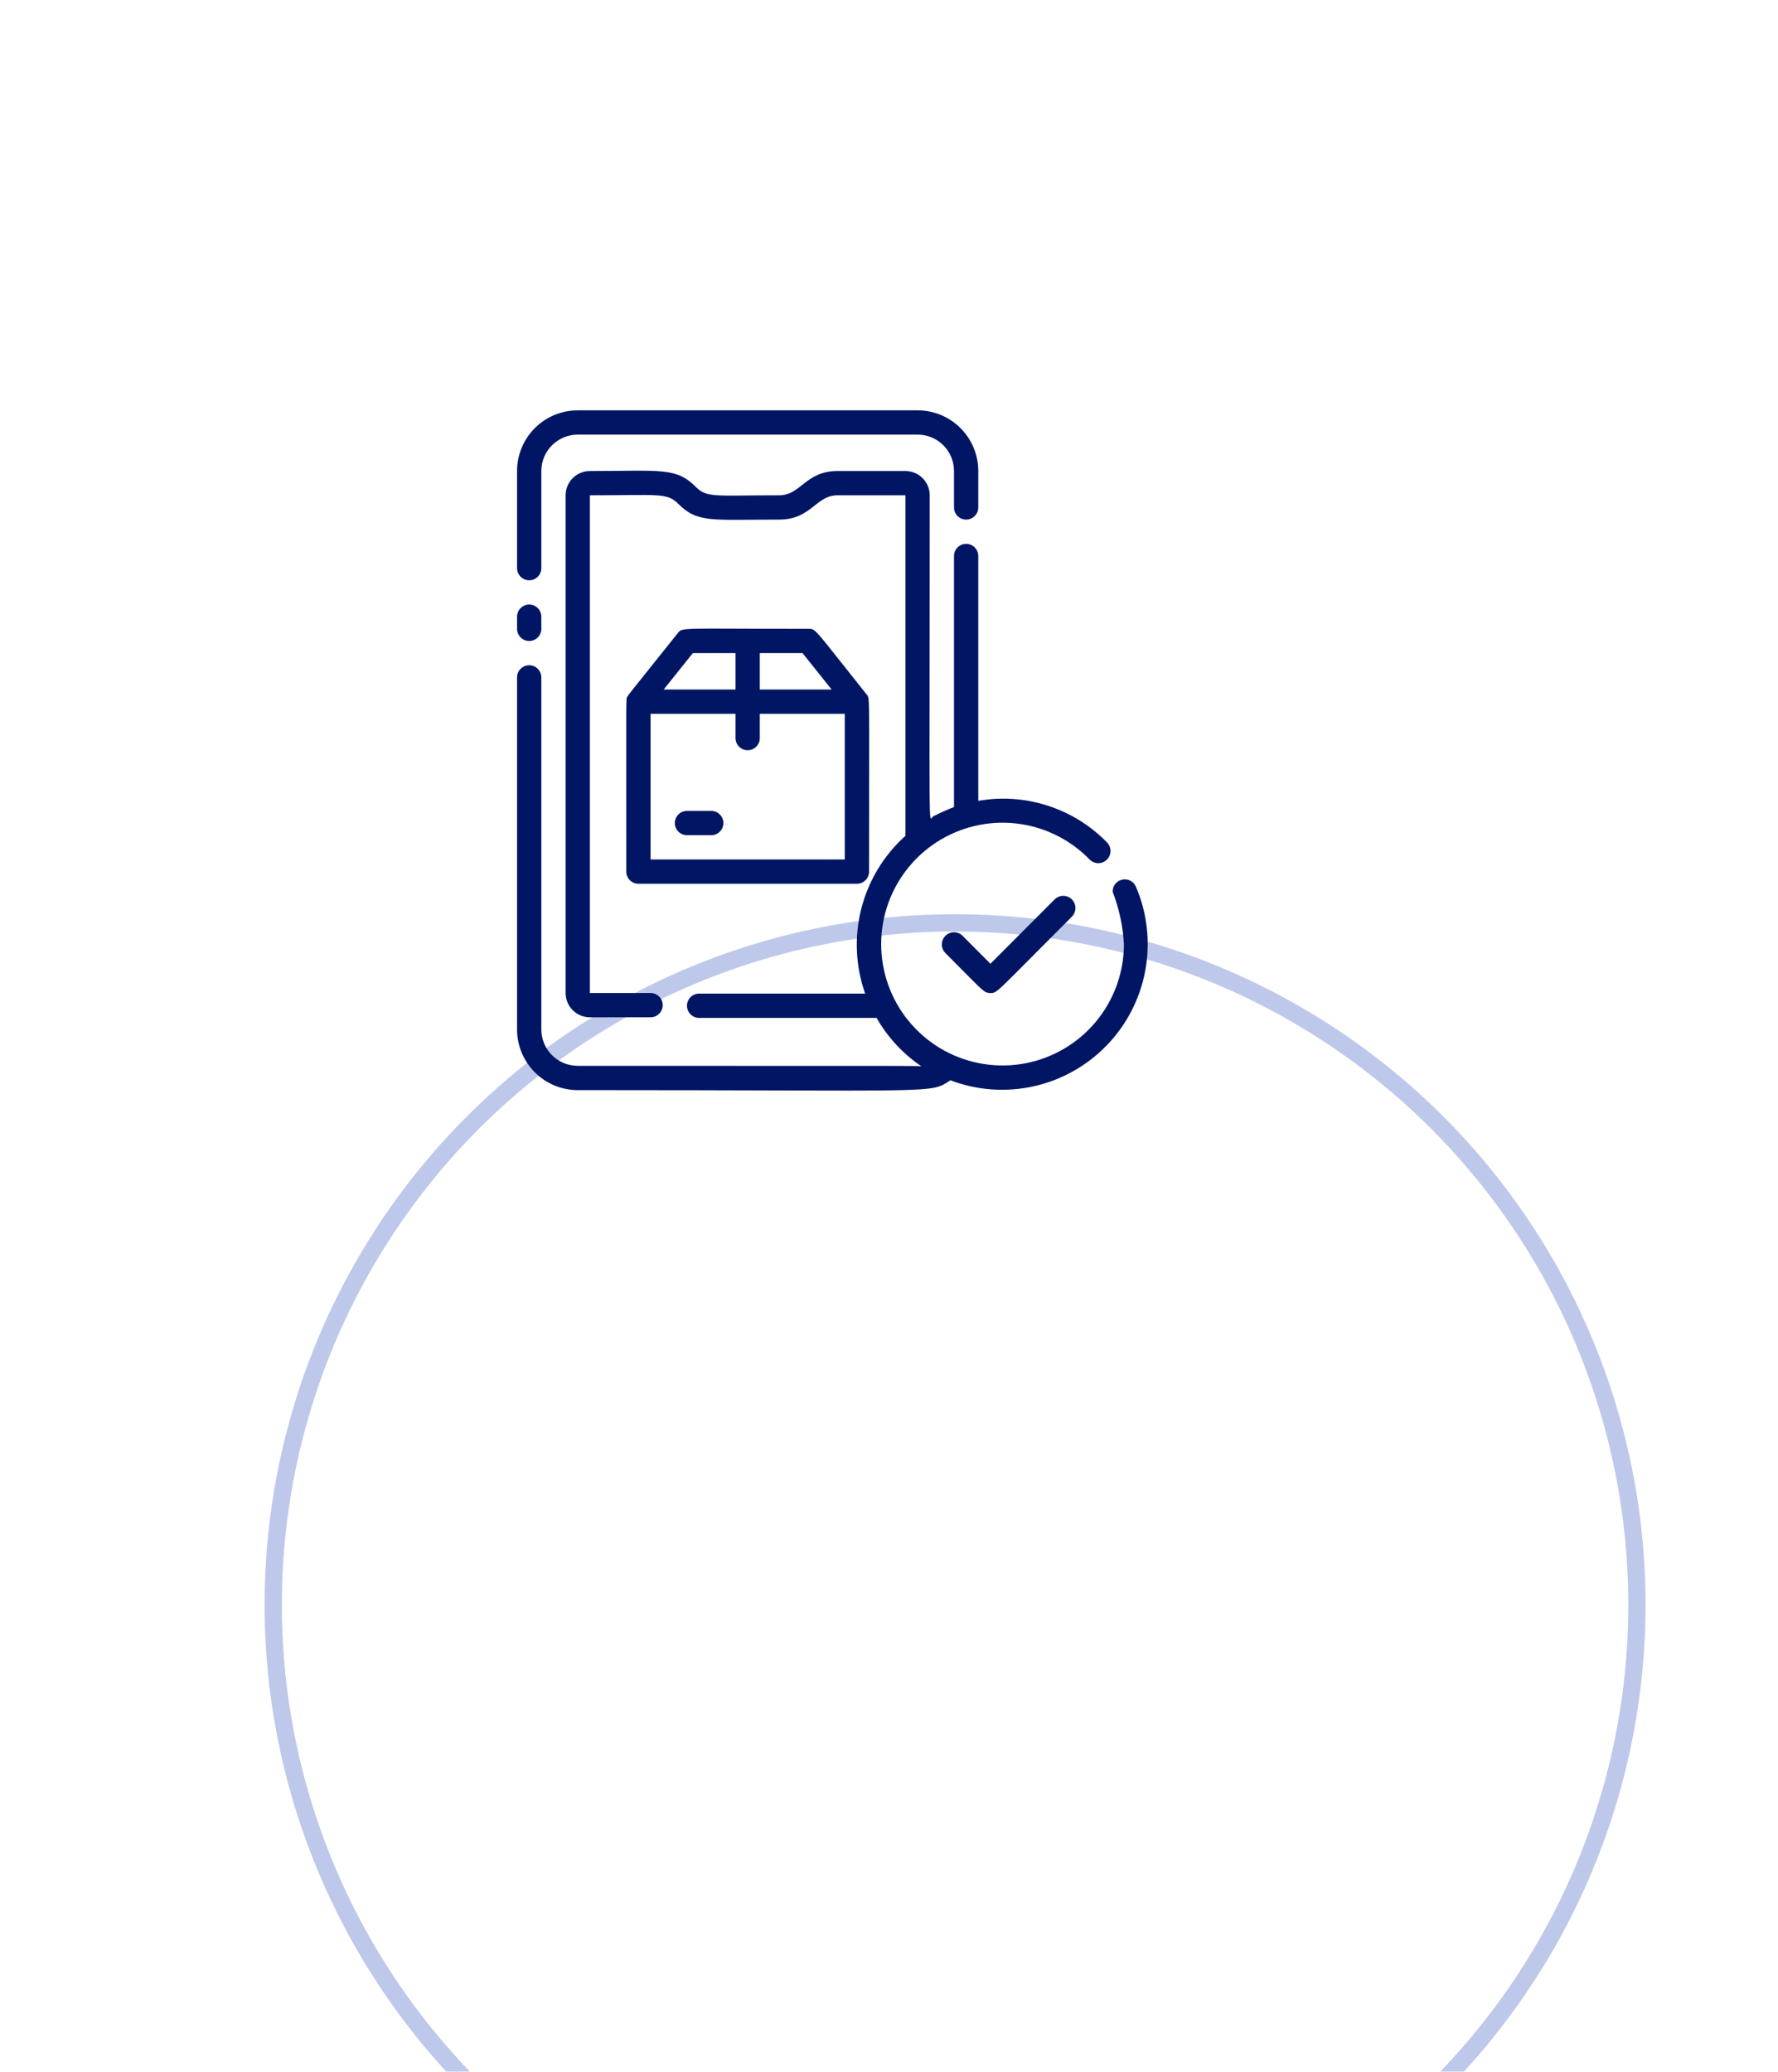 <svg width="103" height="120" viewBox="0 0 103 120" fill="none" xmlns="http://www.w3.org/2000/svg">
<g filter="url(#filter0_ddddd_2685_8070)">
<circle cx="46.328" cy="42.955" r="40" fill="white"/>
<circle cx="46.328" cy="42.955" r="39.5" stroke="#BEC8EA"/>
</g>
<path d="M61.096 52.096L57.376 55.823L55.766 54.206C55.7 54.14 55.622 54.088 55.537 54.053C55.451 54.017 55.359 53.999 55.267 53.999C55.174 53.999 55.082 54.017 54.996 54.053C54.911 54.088 54.833 54.14 54.767 54.206C54.702 54.271 54.65 54.349 54.614 54.435C54.579 54.52 54.56 54.612 54.56 54.705C54.56 54.798 54.579 54.889 54.614 54.975C54.65 55.061 54.702 55.139 54.767 55.204C56.961 57.391 56.968 57.517 57.376 57.517C57.784 57.517 57.58 57.609 62.094 53.095C62.226 52.962 62.301 52.783 62.301 52.596C62.301 52.408 62.226 52.229 62.094 52.096C61.962 51.964 61.782 51.89 61.595 51.89C61.407 51.89 61.228 51.964 61.096 52.096Z" fill="#001665"/>
<path d="M31.359 32.908V27.283C31.359 26.724 31.582 26.187 31.977 25.792C32.373 25.396 32.909 25.174 33.469 25.174H53.156C53.716 25.174 54.252 25.396 54.648 25.792C55.043 26.187 55.266 26.724 55.266 27.283V29.393C55.266 29.579 55.34 29.758 55.472 29.89C55.603 30.022 55.782 30.096 55.969 30.096C56.155 30.096 56.334 30.022 56.466 29.89C56.598 29.758 56.672 29.579 56.672 29.393V27.283C56.672 26.351 56.301 25.457 55.642 24.797C54.983 24.138 54.089 23.768 53.156 23.768H33.469C32.536 23.768 31.642 24.138 30.983 24.797C30.323 25.457 29.953 26.351 29.953 27.283V32.908C29.953 33.095 30.027 33.273 30.159 33.405C30.291 33.537 30.47 33.611 30.656 33.611C30.843 33.611 31.022 33.537 31.153 33.405C31.285 33.273 31.359 33.095 31.359 32.908Z" fill="#001665"/>
<path d="M31.359 36.424V35.721C31.359 35.534 31.285 35.355 31.153 35.224C31.022 35.092 30.843 35.018 30.656 35.018C30.47 35.018 30.291 35.092 30.159 35.224C30.027 35.355 29.953 35.534 29.953 35.721V36.424C29.953 36.61 30.027 36.789 30.159 36.921C30.291 37.053 30.47 37.127 30.656 37.127C30.843 37.127 31.022 37.053 31.153 36.921C31.285 36.789 31.359 36.61 31.359 36.424Z" fill="#001665"/>
<path d="M36.281 50.486C36.281 50.673 36.355 50.852 36.487 50.984C36.619 51.115 36.798 51.19 36.985 51.19H49.641C49.827 51.19 50.006 51.115 50.138 50.984C50.27 50.852 50.344 50.673 50.344 50.486C50.344 39.862 50.407 40.481 50.189 40.207C47.131 36.382 47.285 36.424 46.828 36.424C39.305 36.424 39.544 36.319 39.249 36.691C36.155 40.551 36.436 40.207 36.345 40.354C36.253 40.502 36.281 39.785 36.281 50.486ZM48.938 49.783H37.688V41.346H42.61V42.752C42.61 42.938 42.684 43.117 42.816 43.249C42.947 43.381 43.126 43.455 43.313 43.455C43.499 43.455 43.678 43.381 43.81 43.249C43.942 43.117 44.016 42.938 44.016 42.752V41.346H48.938V49.783ZM48.178 39.94H44.016V37.83H46.491L48.178 39.94ZM40.135 37.83H42.61V39.94H38.447L40.135 37.83Z" fill="#001665"/>
<path d="M41.203 46.971H39.797C39.61 46.971 39.432 47.045 39.3 47.177C39.168 47.309 39.094 47.487 39.094 47.674C39.094 47.86 39.168 48.039 39.3 48.171C39.432 48.303 39.61 48.377 39.797 48.377H41.203C41.39 48.377 41.568 48.303 41.7 48.171C41.832 48.039 41.906 47.86 41.906 47.674C41.906 47.487 41.832 47.309 41.7 47.177C41.568 47.045 41.39 46.971 41.203 46.971Z" fill="#001665"/>
<path d="M65.812 51.379C65.752 51.226 65.639 51.098 65.494 51.019C65.349 50.941 65.181 50.915 65.019 50.948C64.857 50.981 64.712 51.069 64.609 51.198C64.506 51.327 64.452 51.488 64.456 51.653C64.834 52.63 65.054 53.66 65.109 54.705C65.105 56.335 64.534 57.913 63.494 59.168C62.455 60.424 61.011 61.279 59.41 61.588C57.81 61.897 56.152 61.64 54.72 60.862C53.288 60.083 52.17 58.831 51.559 57.32C50.949 55.809 50.882 54.132 51.37 52.577C51.859 51.022 52.873 49.685 54.238 48.794C55.604 47.904 57.236 47.516 58.856 47.696C60.476 47.877 61.983 48.614 63.12 49.783C63.25 49.917 63.429 49.994 63.616 49.997C63.803 50 63.984 49.928 64.118 49.797C64.252 49.667 64.329 49.488 64.332 49.301C64.334 49.114 64.263 48.933 64.132 48.799C63.179 47.819 62.001 47.088 60.701 46.668C59.401 46.247 58.018 46.151 56.672 46.387V32.205C56.672 32.019 56.598 31.84 56.466 31.708C56.334 31.576 56.155 31.502 55.969 31.502C55.782 31.502 55.603 31.576 55.472 31.708C55.34 31.84 55.266 32.019 55.266 32.205V46.746C54.858 46.903 54.459 47.081 54.07 47.28C53.768 47.449 53.859 49.488 53.859 28.689C53.859 28.316 53.711 27.959 53.447 27.695C53.184 27.431 52.826 27.283 52.453 27.283H48.523C46.645 27.283 46.413 28.689 45.134 28.689C41.372 28.689 40.95 28.851 40.296 28.19C39.15 27.051 38.264 27.283 34.172 27.283C33.799 27.283 33.441 27.431 33.178 27.695C32.914 27.959 32.766 28.316 32.766 28.689V57.517C32.766 57.891 32.914 58.248 33.178 58.512C33.441 58.776 33.799 58.924 34.172 58.924H37.688C37.874 58.924 38.053 58.85 38.185 58.718C38.316 58.586 38.391 58.407 38.391 58.221C38.391 58.034 38.316 57.855 38.185 57.723C38.053 57.592 37.874 57.517 37.688 57.517H34.172V28.689C38.152 28.689 38.637 28.521 39.298 29.189C40.416 30.299 41.203 30.096 45.134 30.096C47.011 30.096 47.243 28.689 48.523 28.689H52.453V48.412C51.203 49.533 50.313 51 49.897 52.628C49.482 54.255 49.559 55.969 50.119 57.553H40.5C40.313 57.553 40.135 57.627 40.003 57.759C39.871 57.89 39.797 58.069 39.797 58.256C39.797 58.442 39.871 58.621 40.003 58.753C40.135 58.885 40.313 58.959 40.5 58.959H50.78C51.422 60.084 52.314 61.047 53.388 61.771C53.227 61.736 54.562 61.736 33.469 61.736C32.909 61.736 32.373 61.514 31.977 61.118C31.582 60.723 31.359 60.186 31.359 59.627V39.236C31.359 39.05 31.285 38.871 31.153 38.739C31.022 38.607 30.843 38.533 30.656 38.533C30.47 38.533 30.291 38.607 30.159 38.739C30.027 38.871 29.953 39.05 29.953 39.236V59.627C29.953 60.559 30.323 61.453 30.983 62.113C31.642 62.772 32.536 63.142 33.469 63.142C54.654 63.142 53.859 63.361 55.055 62.573C56.601 63.16 58.287 63.28 59.901 62.917C61.515 62.554 62.987 61.724 64.133 60.531C65.279 59.339 66.05 57.835 66.348 56.208C66.647 54.581 66.461 52.901 65.812 51.379Z" fill="#001665"/>
<defs>
<filter id="filter0_ddddd_2685_8070" x="0.328" y="0.955" width="102" height="119" filterUnits="userSpaceOnUse" color-interpolation-filters="sRGB">
<feFlood flood-opacity="0" result="BackgroundImageFix"/>
<feColorMatrix in="SourceAlpha" type="matrix" values="0 0 0 0 0 0 0 0 0 0 0 0 0 0 0 0 0 0 127 0" result="hardAlpha"/>
<feOffset/>
<feColorMatrix type="matrix" values="0 0 0 0 0.471 0 0 0 0 0.471 0 0 0 0 0.471 0 0 0 0.1 0"/>
<feBlend mode="normal" in2="BackgroundImageFix" result="effect1_dropShadow_2685_8070"/>
<feColorMatrix in="SourceAlpha" type="matrix" values="0 0 0 0 0 0 0 0 0 0 0 0 0 0 0 0 0 0 127 0" result="hardAlpha"/>
<feOffset dy="2"/>
<feGaussianBlur stdDeviation="2"/>
<feColorMatrix type="matrix" values="0 0 0 0 0.471 0 0 0 0 0.471 0 0 0 0 0.471 0 0 0 0.1 0"/>
<feBlend mode="normal" in2="effect1_dropShadow_2685_8070" result="effect2_dropShadow_2685_8070"/>
<feColorMatrix in="SourceAlpha" type="matrix" values="0 0 0 0 0 0 0 0 0 0 0 0 0 0 0 0 0 0 127 0" result="hardAlpha"/>
<feOffset dx="1" dy="7"/>
<feGaussianBlur stdDeviation="3.5"/>
<feColorMatrix type="matrix" values="0 0 0 0 0.471 0 0 0 0 0.471 0 0 0 0 0.471 0 0 0 0.09 0"/>
<feBlend mode="normal" in2="effect2_dropShadow_2685_8070" result="effect3_dropShadow_2685_8070"/>
<feColorMatrix in="SourceAlpha" type="matrix" values="0 0 0 0 0 0 0 0 0 0 0 0 0 0 0 0 0 0 127 0" result="hardAlpha"/>
<feOffset dx="3" dy="15"/>
<feGaussianBlur stdDeviation="4.5"/>
<feColorMatrix type="matrix" values="0 0 0 0 0.471 0 0 0 0 0.471 0 0 0 0 0.471 0 0 0 0.05 0"/>
<feBlend mode="normal" in2="effect3_dropShadow_2685_8070" result="effect4_dropShadow_2685_8070"/>
<feColorMatrix in="SourceAlpha" type="matrix" values="0 0 0 0 0 0 0 0 0 0 0 0 0 0 0 0 0 0 127 0" result="hardAlpha"/>
<feOffset dx="5" dy="26"/>
<feGaussianBlur stdDeviation="5.5"/>
<feColorMatrix type="matrix" values="0 0 0 0 0.471 0 0 0 0 0.471 0 0 0 0 0.471 0 0 0 0.01 0"/>
<feBlend mode="normal" in2="effect4_dropShadow_2685_8070" result="effect5_dropShadow_2685_8070"/>
<feBlend mode="normal" in="SourceGraphic" in2="effect5_dropShadow_2685_8070" result="shape"/>
</filter>
</defs>
</svg>
